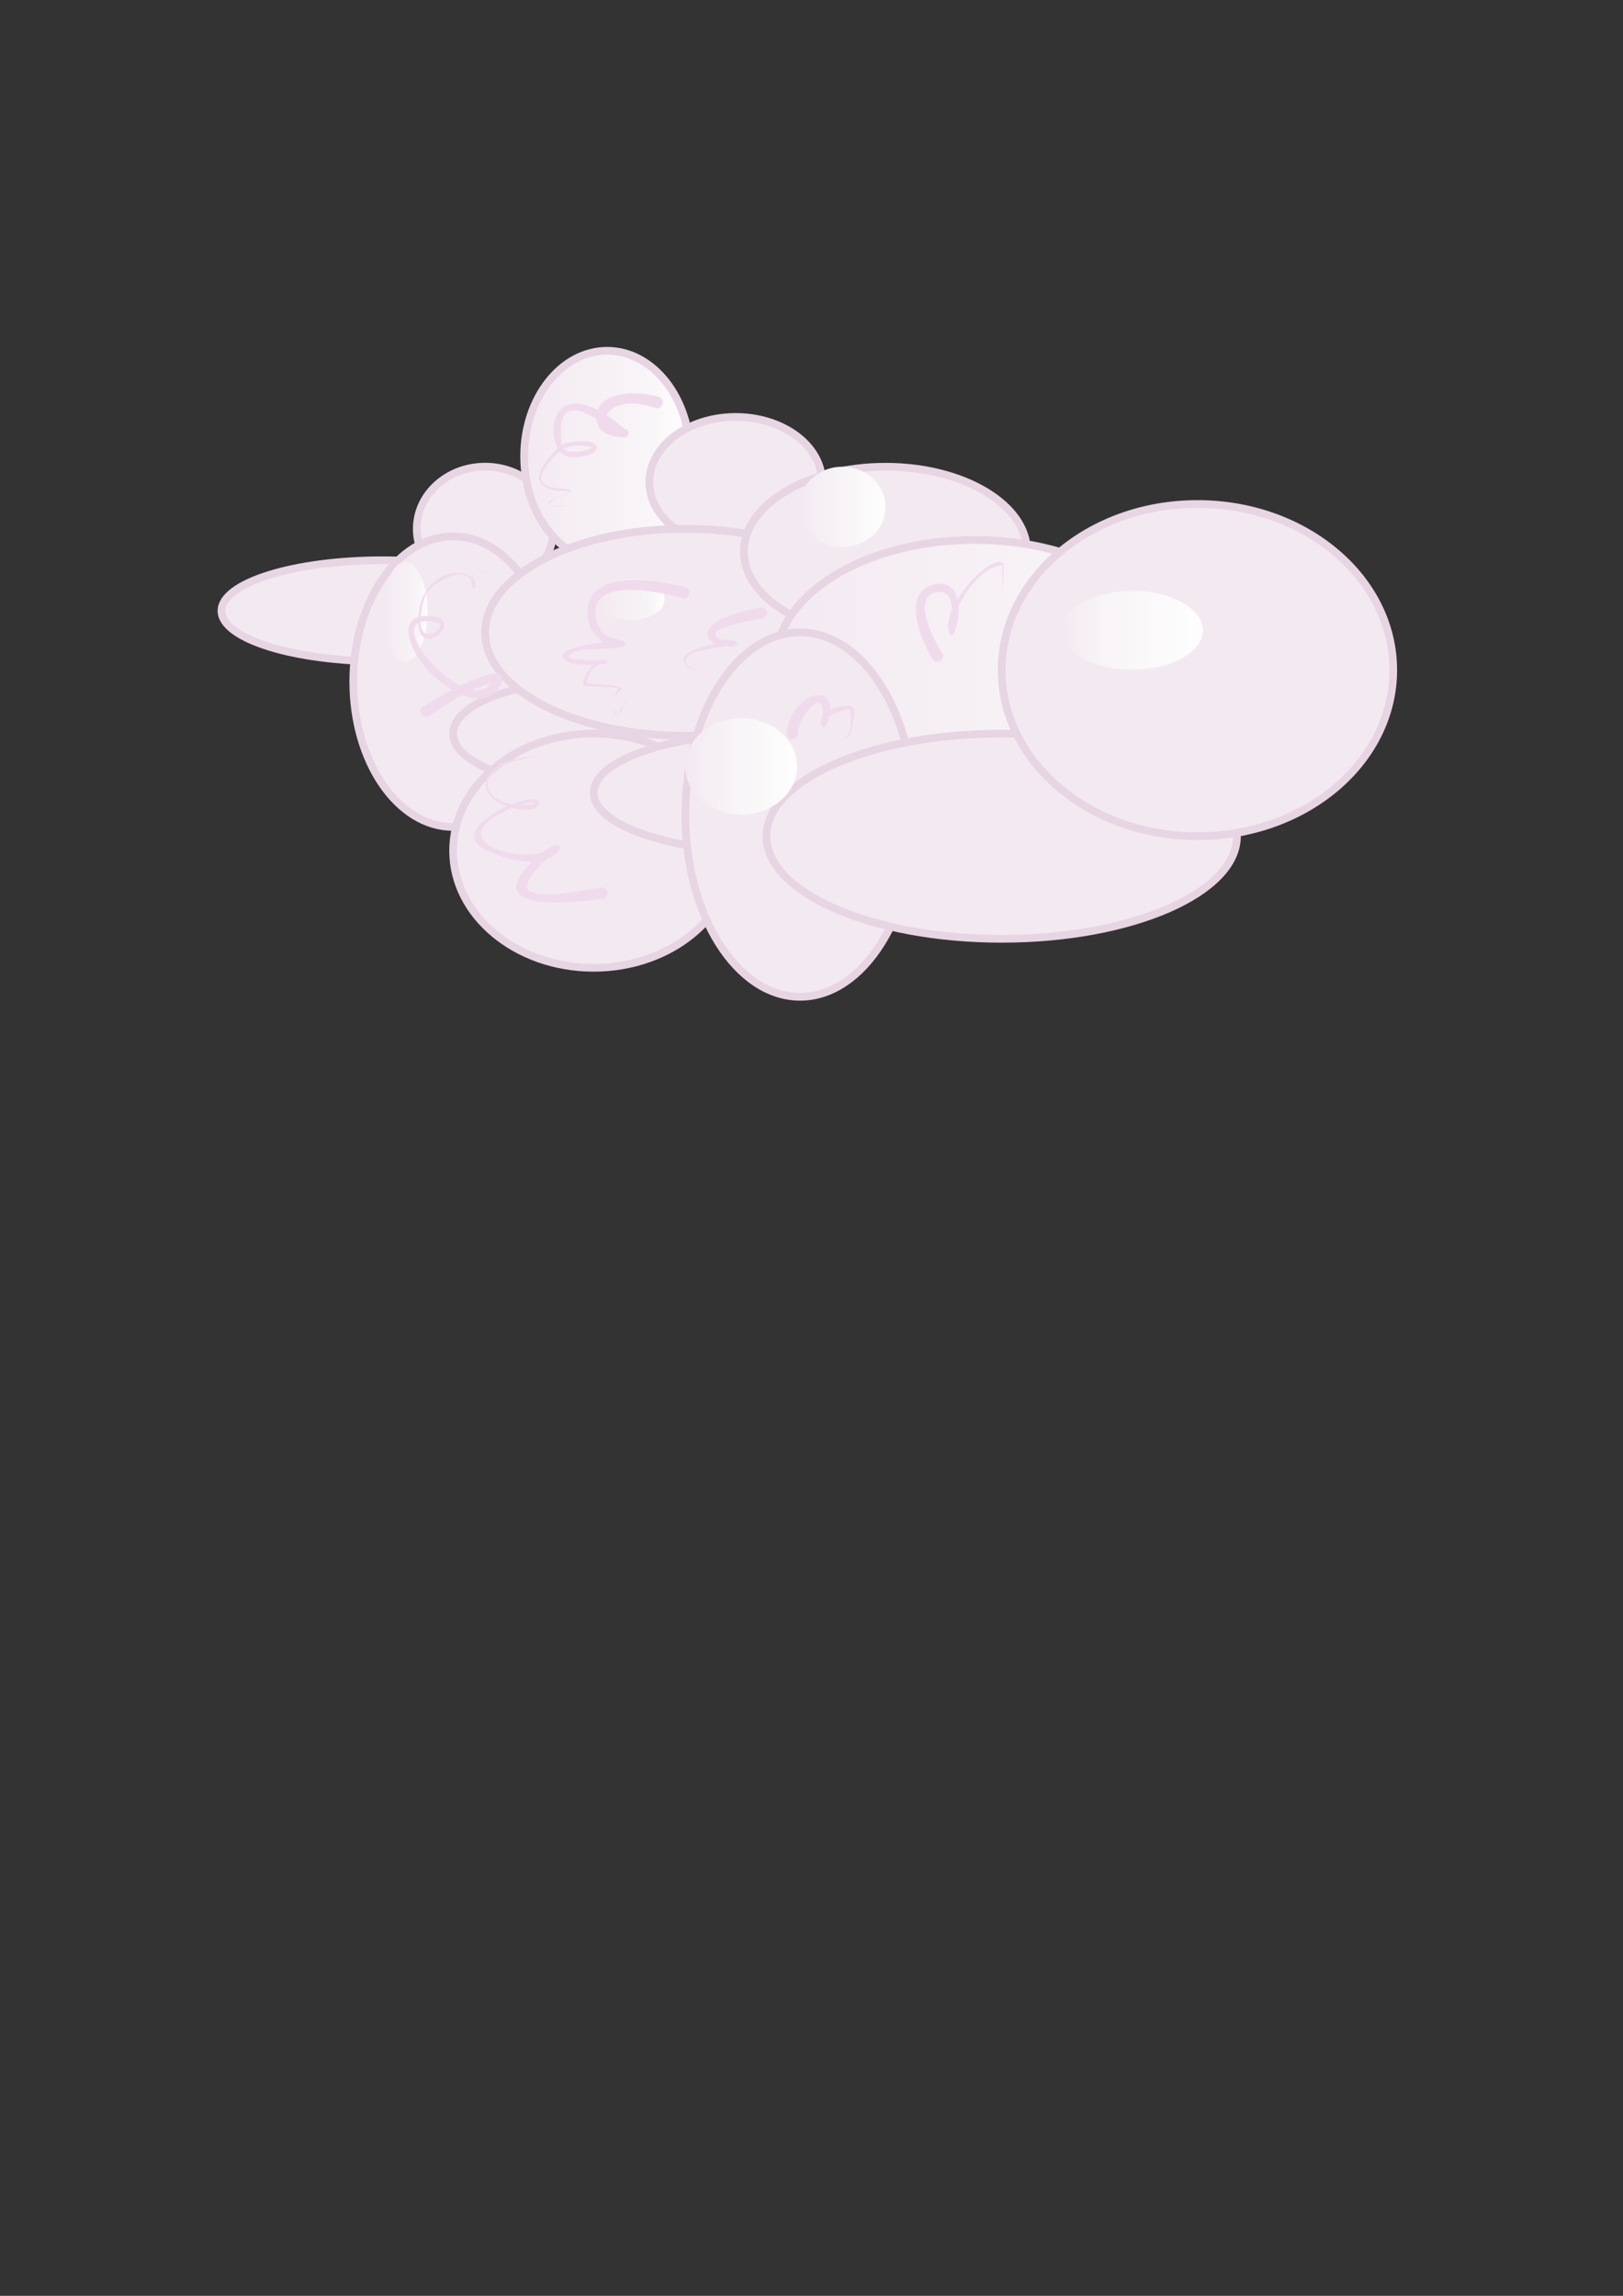 <?xml version="1.0" encoding="UTF-8"?>
<!DOCTYPE svg PUBLIC "-//W3C//DTD SVG 1.1//EN" "http://www.w3.org/Graphics/SVG/1.1/DTD/svg11.dtd">
<!-- Creator: CorelDRAW X8 -->
<svg xmlns="http://www.w3.org/2000/svg" xml:space="preserve" width="210mm" height="297mm" version="1.1" style="shape-rendering:geometricPrecision; text-rendering:geometricPrecision; image-rendering:optimizeQuality; fill-rule:evenodd; clip-rule:evenodd"
viewBox="0 0 21000 29700"
 xmlns:xlink="http://www.w3.org/1999/xlink">
 <rect x="0" y="0" width="21000" height="29700" fill="#333333" stroke="none"/>
 <defs>
  <style type="text/css">
   <![CDATA[
    .str0 {stroke:#E7D5E3;stroke-width:100}
    .fil8 {fill:none}
    .fil0 {fill:#F3EAF1}
    .fil7 {fill:#F0DBEC}
    .fil6 {fill:url(#id0)}
    .fil3 {fill:url(#id1)}
    .fil4 {fill:url(#id2)}
    .fil5 {fill:url(#id3)}
    .fil2 {fill:url(#id4)}
    .fil1 {fill:url(#id5)}
   ]]>
  </style>
  <linearGradient id="id0" gradientUnits="userSpaceOnUse" x1="10338.8" y1="6557.81" x2="11457.1" y2="6557.81">
   <stop offset="0" style="stop-opacity:1; stop-color:#F3EAF1"/>
   <stop offset="0.529" style="stop-opacity:1; stop-color:#F8F4F7"/>
   <stop offset="1" style="stop-opacity:1; stop-color:#FEFEFE"/>
  </linearGradient>
  <linearGradient id="id1" gradientUnits="objectBoundingBox" x1="0%" y1="50%" x2="100%" y2="50%">
   <stop offset="0" style="stop-opacity:1; stop-color:#F3EAF1"/>
   <stop offset="0.78" style="stop-opacity:1; stop-color:#F8F4F7"/>
   <stop offset="1" style="stop-opacity:1; stop-color:#FEFEFE"/>
  </linearGradient>
  <linearGradient id="id2" gradientUnits="userSpaceOnUse" x1="8867.22" y1="9914.58" x2="10313.1" y2="9914.58">
   <stop offset="0" style="stop-opacity:1; stop-color:#F3EAF1"/>
   <stop offset="0.459" style="stop-opacity:1; stop-color:#F8F4F7"/>
   <stop offset="1" style="stop-opacity:1; stop-color:#FEFEFE"/>
  </linearGradient>
  <linearGradient id="id3" gradientUnits="userSpaceOnUse" x1="13741.1" y1="8153.57" x2="15562.5" y2="8153.57">
   <stop offset="0" style="stop-opacity:1; stop-color:#F3EAF1"/>
   <stop offset="0.29" style="stop-opacity:1; stop-color:#F8F4F7"/>
   <stop offset="1" style="stop-opacity:1; stop-color:#FEFEFE"/>
  </linearGradient>
  <linearGradient id="id4" gradientUnits="userSpaceOnUse" xlink:href="#id1" x1="10035.9" y1="8573.68" x2="15184.2" y2="8573.68">
  </linearGradient>
  <linearGradient id="id5" gradientUnits="userSpaceOnUse" x1="6782.59" y1="5903.57" x2="8930.35" y2="5903.57">
   <stop offset="0" style="stop-opacity:1; stop-color:#F3EAF1"/>
   <stop offset="0.71" style="stop-opacity:1; stop-color:#F8F4F7"/>
   <stop offset="1" style="stop-opacity:1; stop-color:#FEFEFE"/>
  </linearGradient>
 </defs>
 <g id="Слой_x0020_1">
  <ellipse class="fil0 str0" cx="6277" cy="6841" rx="884" ry="804"/>
  <ellipse class="fil1 str0" cx="7856" cy="5904" rx="1074" ry="1366"/>
  <ellipse class="fil0 str0" cx="9519" cy="6237" rx="1117" ry="843"/>
  <ellipse class="fil0 str0" cx="4953" cy="7902" rx="2087" ry="654"/>
  <ellipse class="fil0 str0" cx="5863" cy="8818" rx="1292" ry="1880"/>
  <ellipse class="fil0 str0" cx="7586" cy="9490" rx="1723" ry="672"/>
  <ellipse class="fil0 str0" cx="8867" cy="8180" rx="2590" ry="1339"/>
  <ellipse class="fil0 str0" cx="11457" cy="7136" rx="1832" ry="1098"/>
  <ellipse class="fil0 str0" cx="7681" cy="11005" rx="1818" ry="1515"/>
  <ellipse class="fil0 str0" cx="9917" cy="10255" rx="2235" ry="765"/>
  <ellipse class="fil2 str0" cx="12610" cy="8574" rx="2574" ry="1589"/>
  <ellipse class="fil0 str0" cx="10352" cy="10538" rx="1484" ry="2357"/>
  <ellipse class="fil0 str0" cx="12961" cy="10818" rx="3044" ry="1327"/>
  <ellipse class="fil0 str0" cx="15494" cy="8669" rx="2533" ry="2149"/>
  <ellipse class="fil3" cx="8170" cy="7752" rx="429" ry="268"/>
  <ellipse class="fil3" cx="5242" cy="7914" rx="289" ry="641"/>
  <ellipse class="fil4" cx="9590" cy="9915" rx="723" ry="623"/>
  <ellipse class="fil5" cx="14652" cy="8154" rx="911" ry="509"/>
  <ellipse class="fil6" cx="10898" cy="6558" rx="559" ry="520"/>
  <g id="_2623500955328">
   <path class="fil7" d="M8475 5276c-364,-124 -584,-17 -624,96 70,46 146,103 228,174l0 0c3,0 11,4 40,16 23,54 23,27 0,81l-40 17c-147,-10 -339,-37 -359,-222 -1,-7 -1,-14 -2,-21 -281,-164 -520,-202 -450,340 0,1 0,2 0,3 19,-15 34,-23 42,-25 557,-118 528,196 71,177 -55,-2 -101,-31 -137,-76 -16,12 -31,25 -46,39 -657,677 615,302 23,566 -107,48 -122,75 -92,91 -154,-38 218,-113 235,-180 -649,16 -327,-391 -145,-552 -143,-246 -43,-787 515,-497 90,-250 544,-244 796,-167 38,15 57,59 42,97 -15,39 -58,58 -97,43zm-1182 531c79,74 311,27 367,-16 -43,-21 -220,-57 -367,16zm376 -10l1 1c-1,0 -1,-1 -1,-1zm-540 735c44,22 179,21 278,22 -148,-4 -234,-11 -278,-22zm278 22c24,0 46,1 64,1 -23,0 -44,0 -64,-1z"/>
  </g>
  <path class="fil8" d="M8502 5206c-687,-269 -992,397 -423,397 -13,0 -975,-868 -849,159 37,300 976,-77 82,-3 -74,6 -704,634 59,582 52,59 -689,214 100,214"/>
  <g id="_2623500955360">
   <path class="fil7" d="M8824 7738c-227,-65 -1202,-302 -1115,250 41,257 230,262 330,297 8,-1 13,-1 14,-1l0 6c21,9 37,21 44,38 -7,15 -22,27 -44,35l0 9c-8,0 -16,-1 -24,-1 -171,44 -598,-14 -675,120 26,52 279,53 404,50 39,-17 75,-16 103,16l-12 25c-17,5 -46,9 -82,12 -103,33 -158,137 -172,247 241,17 361,28 413,42l0 -1 1 2c82,23 -13,55 -59,135 11,-37 27,-78 50,-122l-422 -22c-78,-7 0,-177 100,-276 -131,4 -292,-8 -352,-48 -192,-130 211,-207 490,-243 -125,-68 -210,-190 -216,-355 -23,-627 927,-444 1269,-358 39,13 61,55 49,94 -13,40 -55,62 -94,49zm-1470 752c-1,0 -1,0 -1,0l1 0zm596 529c-18,30 -28,68 -19,115 0,-33 5,-71 19,-115zm-19 115c4,21 12,44 25,69 40,76 55,-6 119,-91 -54,178 -145,153 -144,22zm144 -22c13,-17 28,-35 45,-51 -10,5 -21,10 -35,14 -3,13 -6,25 -10,37zm45 -51c9,-8 19,-16 29,-24l36 -21c-28,18 -43,33 -65,45zm-35 14l-1 0 1 -1 0 1z"/>
  </g>
  <path class="fil8" d="M8846 7667c-1480,-468 -1376,661 -793,661 -847,0 -1001,292 -239,236 115,-9 -238,-30 -238,293 9,-1 426,23 441,31 -195,264 -3,522 67,185 62,-13 34,-22 101,-57"/>
  <g id="_2623500954400">
   <path class="fil7" d="M9852 8006c-32,2 -692,105 -583,228 57,65 172,34 236,58l3 0 0 1c16,7 29,18 36,35 -3,6 -16,12 -36,17l0 19c-30,0 -67,0 -106,-2 -217,29 -596,64 -519,226 32,70 137,78 201,84 -69,-2 -157,-2 -206,-62 -124,-149 146,-235 371,-279 -23,-11 -42,-25 -57,-44 -212,-265 563,-419 660,-431 41,0 75,34 75,75 0,42 -34,75 -75,75z"/>
  </g>
  <path class="fil8" d="M9852 7931c-509,0 -948,397 -344,397 -735,0 -784,344 -424,344"/>
  <g id="_2623500951840">
   <path class="fil7" d="M10174 9493c56,-493 586,-676 569,-310 43,-21 100,-38 173,-49 195,-29 133,113 107,282 -17,105 -61,157 -166,156 193,-12 154,-259 141,-401 -67,11 -200,45 -269,103 -6,29 -16,60 -28,94 -32,89 -127,-10 -59,-108 43,-407 -310,2 -318,231 0,41 -33,75 -74,76 -42,1 -76,-32 -76,-74zm512 -151l0 2c0,0 0,-1 0,-2z"/>
  </g>
  <path class="fil8" d="M10249 9492c-6,-361 586,-738 416,-134 -65,0 80,-210 351,-210 0,129 45,440 -159,424"/>
  <g id="_2623500948576">
   <path class="fil7" d="M12066 8530c-128,-217 -429,-866 23,-969 184,-42 269,59 300,194 177,-290 497,-560 592,-466 7,8 4,365 -34,430 35,-66 21,-325 18,-412 -258,42 -463,315 -563,540 14,238 -94,501 -130,298 -14,-75 7,-166 48,-260 -7,-126 -48,-241 -182,-227 -379,40 -24,671 50,786 24,33 16,80 -18,104 -33,24 -80,16 -104,-18zm277 -394l0 1 0 0 0 -1z"/>
  </g>
  <path class="fil8" d="M12127 8487c-684,-968 461,-1230 205,-320 -125,0 187,-871 642,-871 0,67 9,380 -27,423"/>
  <g id="_2623500948352">
   <path class="fil7" d="M5461 9147c2,-2 181,-113 390,-222 -461,-264 -749,-852 -437,-945 2,-36 7,-76 15,-120 55,-308 345,-508 595,-433 35,11 61,25 80,40 26,-96 203,-109 202,-12 -2,-85 -183,-92 -192,20 42,40 44,87 34,115 2,4 4,7 7,11l-11 5c0,-2 -1,-4 -1,-6 -18,27 -50,15 -43,-95 -156,-206 -565,95 -596,192 -37,115 -56,206 -63,277 53,-10 121,-8 206,10 329,69 -220,545 -235,76 -204,119 190,636 546,810 275,-134 558,-234 542,-65 -10,111 -193,265 -352,234 -54,-11 -107,-27 -159,-47 -169,92 -335,203 -425,264 -30,28 -78,27 -106,-3 -28,-31 -27,-78 3,-106zm-23 -1099c12,332 399,34 197,-2 -88,-16 -152,-13 -197,2zm683 877c91,13 171,-8 227,-80 -66,12 -144,41 -227,80zm258 -130c1,-1 2,-2 2,-3 -1,1 -1,2 -2,3z"/>
  </g>
  <path class="fil8" d="M5513 9201c243,-229 1305,-674 787,-243 -275,229 -1523,-916 -734,-947 480,-19 -340,695 -80,-318 33,-128 595,-478 664,-88 -161,-229 166,-267 156,-150"/>
  <g id="_2623500947936">
   <path class="fil7" d="M7798 11630c-460,56 -1578,173 -911,-484 -145,4 -334,-28 -570,-132 -391,-172 -72,-441 243,-582 -202,-73 -371,-229 -212,-436 154,-199 474,-205 699,-213 -919,57 -875,551 -424,622 213,-84 401,-101 336,19 -34,64 -185,69 -336,28 -925,406 -9,682 390,580 284,-228 320,-10 68,80 -11,11 -25,24 -43,41 -640,605 305,393 740,329 41,-6 79,22 84,63 6,42 -23,79 -64,85zm-1074 -1216c59,1 123,-5 192,-19 -14,-34 -115,-7 -192,19z"/>
  </g>
  <path class="fil8" d="M7788 11556c-367,52 -1544,264 -787,-443 425,-397 135,228 -668,-135 -565,-255 660,-798 606,-564 -716,201 -1006,-631 108,-631"/>
 </g>
</svg>
